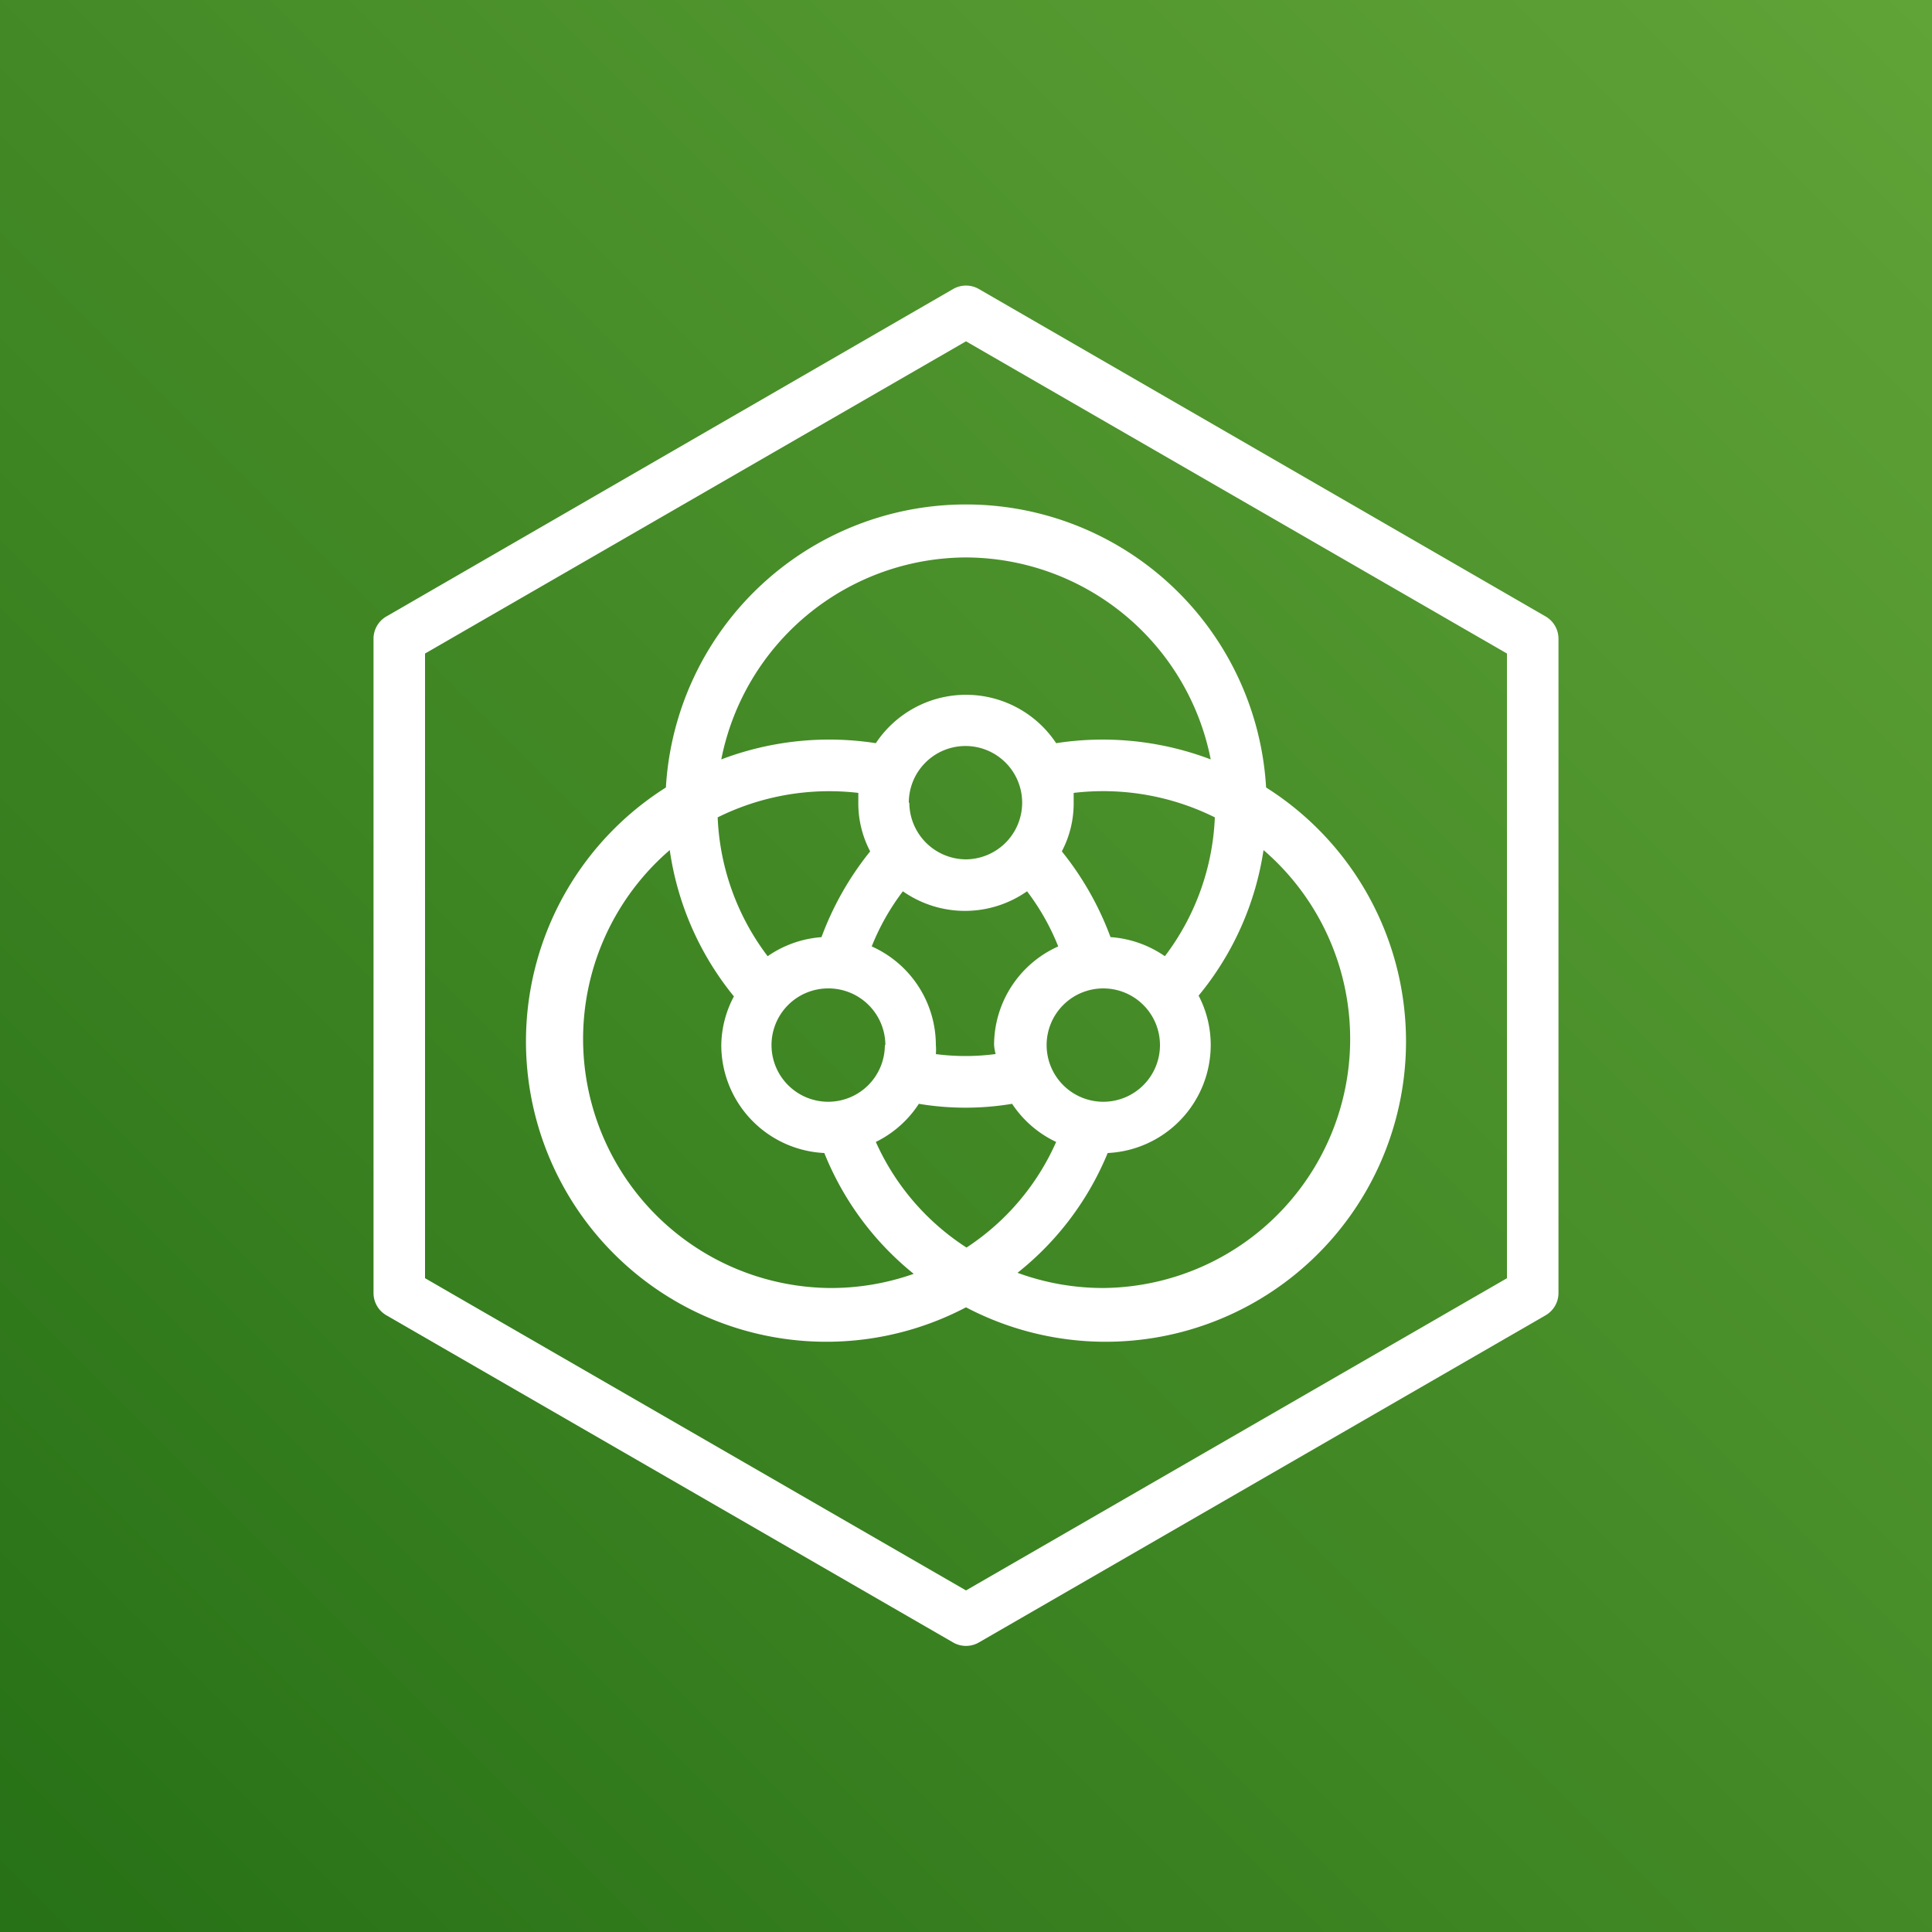 <svg xmlns="http://www.w3.org/2000/svg" xmlns:xlink="http://www.w3.org/1999/xlink" viewBox="0 0 75 75"><rect x="0" y="0" width="75" height="75" fill="#333333" stroke="none"/><defs><style>.cls-1{fill:url(#GreenGradient);}.cls-2{fill:#fff;}</style><linearGradient id="GreenGradient" x1="-522.54" y1="465.47" x2="-416.47" y2="571.54" gradientTransform="translate(-481 -432) rotate(-90)" gradientUnits="userSpaceOnUse"><stop offset="0" stop-color="#1b660f"/><stop offset="1" stop-color="#6cae3e"/></linearGradient></defs><title>AWS-IoT-Device-Management</title><g id="Reference"><rect id="Green_Gradient" data-name="Green Gradient" class="cls-1" width="75" height="75"/><g id="Icon_Test" data-name="Icon Test"><path class="cls-2" d="M60,23.93,38,11.22a1,1,0,0,0-1,0L15,23.93a1,1,0,0,0-.5.86V50.2a1,1,0,0,0,.5.86l22,12.7a1,1,0,0,0,1,0l22-12.7a1,1,0,0,0,.5-.86V24.79A1,1,0,0,0,60,23.93ZM58.5,49.62l-21,12.12-21-12.12V25.37l21-12.12,21,12.12Z"/><path class="cls-2" d="M49.15,30.57a11.67,11.67,0,0,0-23.3,0A11.66,11.66,0,0,0,37.5,50.75,11.66,11.66,0,0,0,49.15,30.57Zm-8.52,10a2.2,2.2,0,1,1,2.2,2.2A2.2,2.2,0,0,1,40.63,40.57Zm-2,.35a8.85,8.85,0,0,1-2.3,0,2.06,2.06,0,0,0,0-.35,4.2,4.2,0,0,0-2.49-3.83,9.06,9.06,0,0,1,1.21-2.14,4.2,4.2,0,0,0,4.82,0,9.06,9.06,0,0,1,1.21,2.14,4.2,4.2,0,0,0-2.49,3.83A2.06,2.06,0,0,0,38.65,40.92Zm-4.28-.35a2.2,2.2,0,1,1-2.2-2.2A2.21,2.21,0,0,1,34.37,40.57Zm.93-9.41a2.2,2.2,0,1,1,2.2,2.2A2.21,2.21,0,0,1,35.3,31.16Zm7.83,5.22a11.84,11.84,0,0,0-1.89-3.33,4,4,0,0,0,.46-1.89c0-.13,0-.25,0-.38a9.75,9.75,0,0,1,5.48.95,9.56,9.56,0,0,1-1.94,5.39A4.21,4.21,0,0,0,43.13,36.38ZM37.5,21.64A9.72,9.72,0,0,1,47,29.48a11.81,11.81,0,0,0-6-.63,4.2,4.2,0,0,0-7,0,11.79,11.79,0,0,0-6,.63A9.72,9.72,0,0,1,37.5,21.64Zm-4.18,9.14c0,.13,0,.25,0,.38a4,4,0,0,0,.46,1.89,11.84,11.84,0,0,0-1.89,3.33,4.21,4.21,0,0,0-2.09.74,9.56,9.56,0,0,1-1.94-5.39A9.75,9.75,0,0,1,33.32,30.78ZM32.17,50A9.67,9.67,0,0,1,26,33a11.57,11.57,0,0,0,2.49,5.68A4.13,4.13,0,0,0,28,40.57,4.2,4.2,0,0,0,32,44.76a11.53,11.53,0,0,0,3.47,4.69A9.65,9.65,0,0,1,32.17,50ZM34,44.33a4.19,4.19,0,0,0,1.67-1.48,11,11,0,0,0,3.62,0A4.19,4.19,0,0,0,41,44.33a9.48,9.48,0,0,1-3.48,4.1A9.48,9.48,0,0,1,34,44.33ZM42.83,50a9.65,9.65,0,0,1-3.33-.59A11.53,11.53,0,0,0,43,44.76,4.2,4.2,0,0,0,47,40.57a4.13,4.13,0,0,0-.47-1.92A11.57,11.57,0,0,0,49.05,33,9.67,9.67,0,0,1,42.83,50Z"/></g></g></svg>
